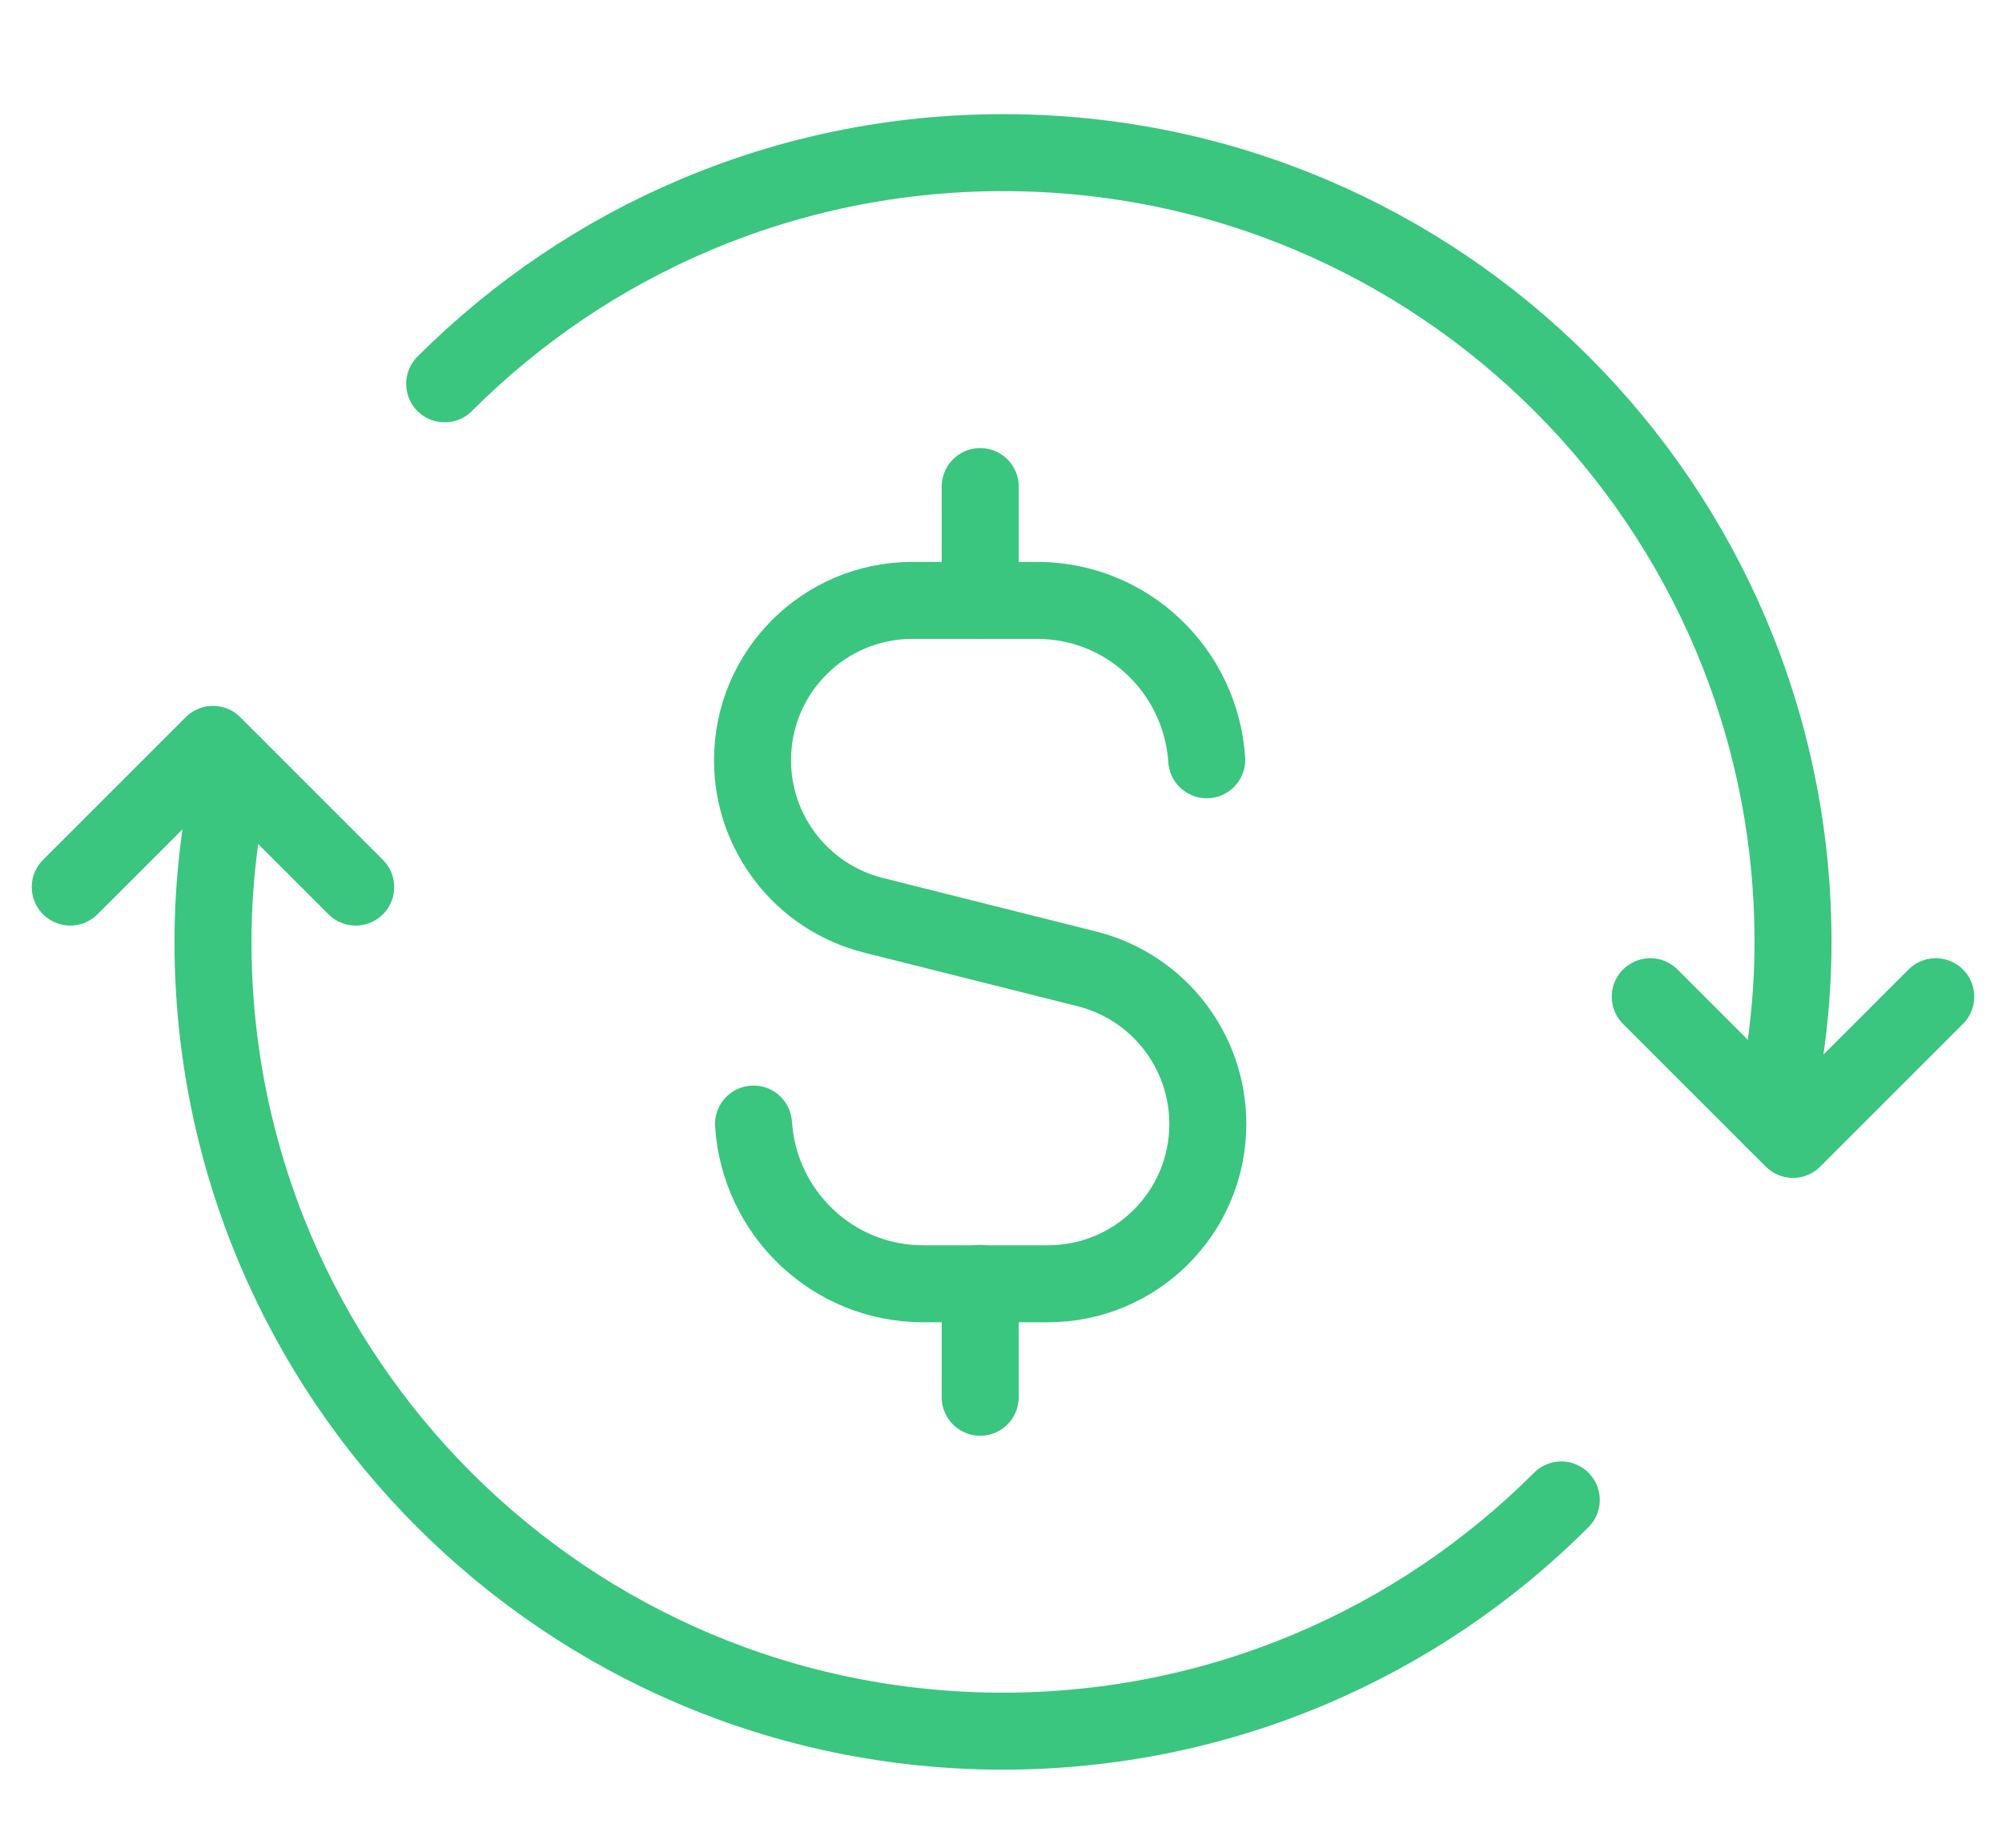 <svg width="52" height="48" viewBox="0 0 52 48" fill="none" xmlns="http://www.w3.org/2000/svg">
<path d="M25.46 12.64V15.597" stroke="#3AC67F" stroke-width="2" stroke-linecap="round" stroke-linejoin="round"/>
<path d="M25.46 36.297V33.34" stroke="#3AC67F" stroke-width="2" stroke-linecap="round" stroke-linejoin="round"/>
<path d="M31.344 19.737C31.19 17.428 29.285 15.597 26.939 15.597H23.698C21.403 15.597 19.546 17.456 19.546 19.749C19.546 21.653 20.842 23.314 22.688 23.777L28.23 25.169C30.078 25.632 31.372 27.293 31.372 29.197C31.372 31.492 29.513 33.349 27.22 33.349H23.979C21.628 33.349 19.723 31.513 19.572 29.2" stroke="#3AC67F" stroke-width="2" stroke-linecap="round" stroke-linejoin="round"/>
<path d="M11.55 9.971C15.262 6.26 20.391 3.965 26.057 3.965C37.386 3.965 46.572 13.146 46.572 24.471C46.572 26.051 46.376 27.584 46.037 29.062" stroke="#3AC67F" stroke-width="2" stroke-linecap="round" stroke-linejoin="round"/>
<path d="M42.864 25.892L46.572 29.599L50.279 25.892" stroke="#3AC67F" stroke-width="2" stroke-linecap="round" stroke-linejoin="round"/>
<path d="M40.553 38.965C36.842 42.677 31.713 44.971 26.047 44.971C14.718 44.971 5.532 35.79 5.532 24.466C5.532 22.885 5.728 21.352 6.066 19.874" stroke="#3AC67F" stroke-width="2" stroke-linecap="round" stroke-linejoin="round"/>
<path d="M9.239 23.044L5.532 19.337L1.825 23.044" stroke="#3AC67F" stroke-width="2" stroke-linecap="round" stroke-linejoin="round"/>
</svg>
